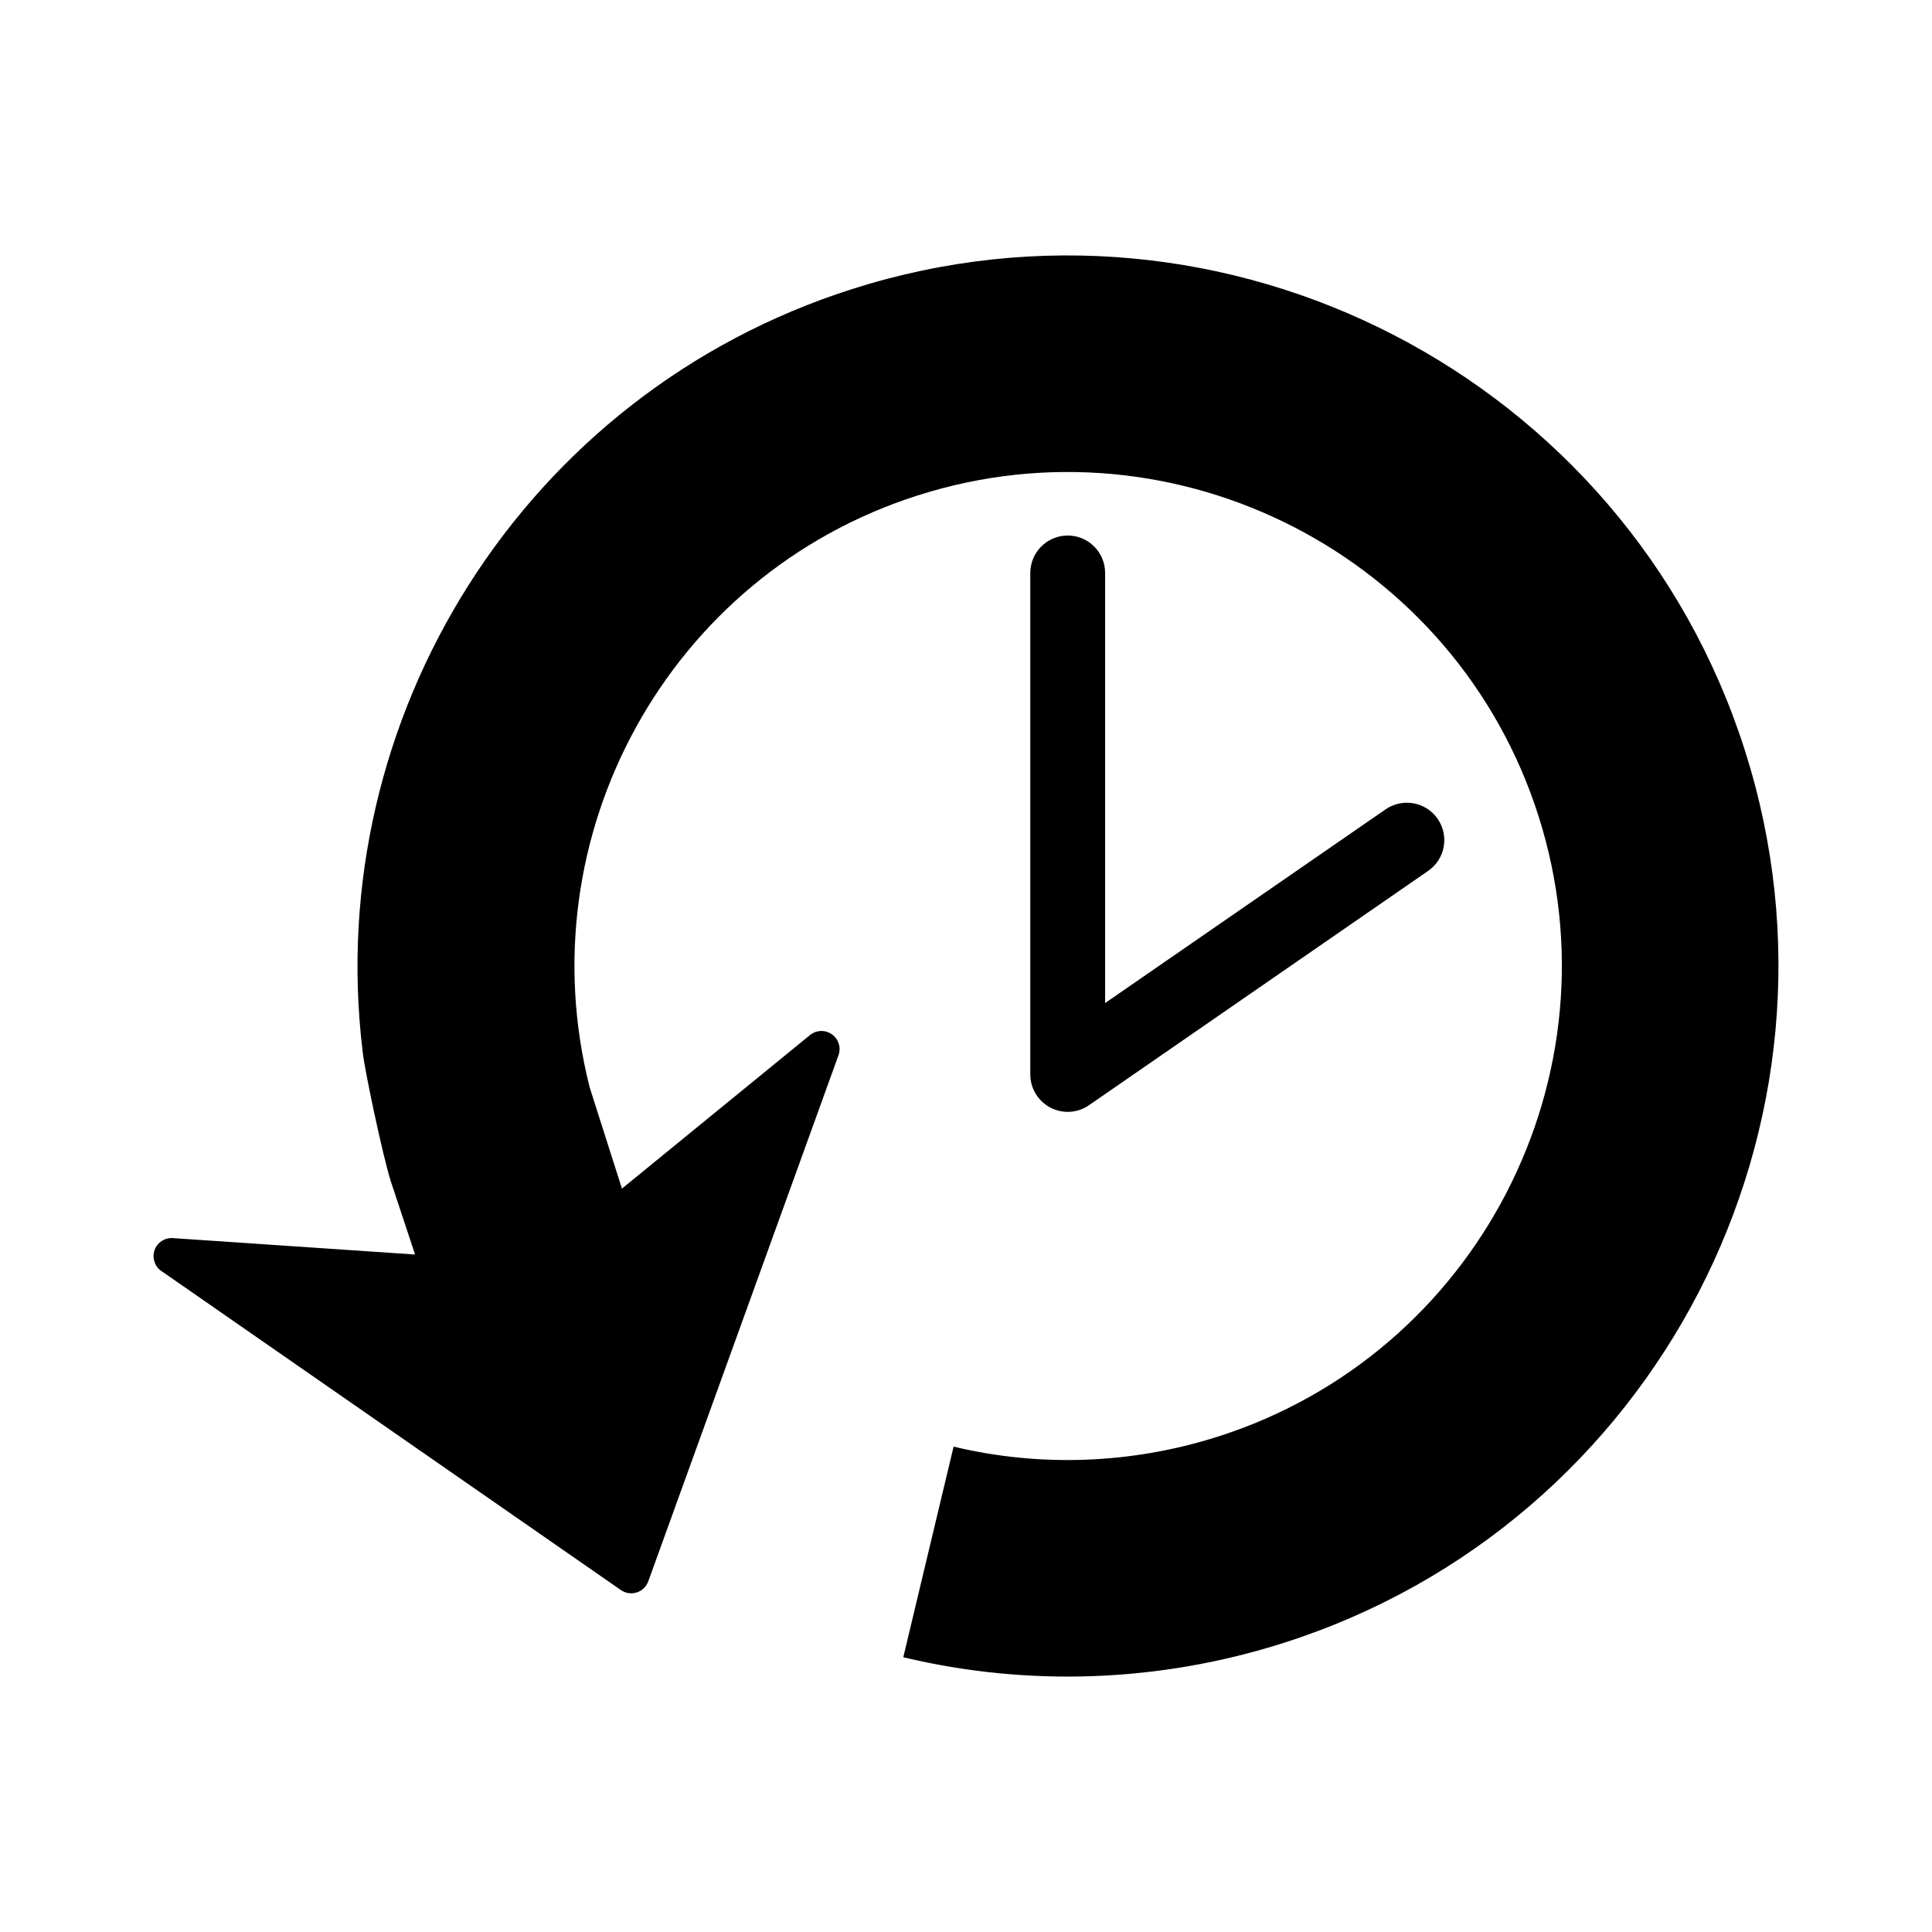 <?xml version="1.0" encoding="utf-8"?>
<!-- Generator: Adobe Illustrator 16.0.4, SVG Export Plug-In . SVG Version: 6.00 Build 0)  -->
<!DOCTYPE svg PUBLIC "-//W3C//DTD SVG 1.1//EN" "http://www.w3.org/Graphics/SVG/1.1/DTD/svg11.dtd">
<svg version="1.1" id="Capa_1" xmlns="http://www.w3.org/2000/svg" xmlns:xlink="http://www.w3.org/1999/xlink" x="0px" y="0px"
	 width="100px" height="100px" viewBox="0 0 100 100" enable-background="new 0 0 100 100" xml:space="preserve">
<g id="Layer_8">
	<path d="M66.439,85.037c-6.388,2.037-13.194,2.293-19.685,0.742l2.604-10.902c4.504,1.078,9.233,0.898,13.677-0.518
		c13.435-4.281,20.878-18.691,16.597-32.124C75.354,28.804,60.943,21.359,47.511,25.64c-12.947,4.125-20.299,17.658-16.985,30.656
		l1.666,5.226l9.733-7.947c0.327-0.268,0.791-0.281,1.134-0.039c0.345,0.242,0.484,0.686,0.342,1.082l-9.847,27.234
		c-0.101,0.272-0.318,0.483-0.597,0.573c-0.278,0.089-0.58,0.043-0.818-0.123L8.35,65.785c-0.176-0.119-0.297-0.289-0.356-0.482
		C7.932,65.113,7.931,64.906,8,64.705c0.139-0.396,0.527-0.65,0.947-0.621l12.537,0.85l-1.249-3.768
		c-0.432-1.352-1.407-5.986-1.469-6.781c-2.069-17.168,8.271-33.986,25.341-39.424c19.32-6.158,40.049,4.551,46.206,23.871
		C96.471,58.154,85.762,78.881,66.439,85.037z M55.266,27.719c-1.07,0-1.938,0.867-1.938,1.938v25.954
		c0,0.72,0.399,1.382,1.038,1.716c0.281,0.147,0.591,0.223,0.898,0.223c0.387,0,0.771-0.114,1.102-0.344L73.92,45.078
		c0.88-0.607,1.102-1.814,0.493-2.695c-0.606-0.877-1.813-1.098-2.694-0.492L57.201,51.918V29.656
		C57.201,28.586,56.335,27.719,55.266,27.719z"/>
</g>
</svg>
